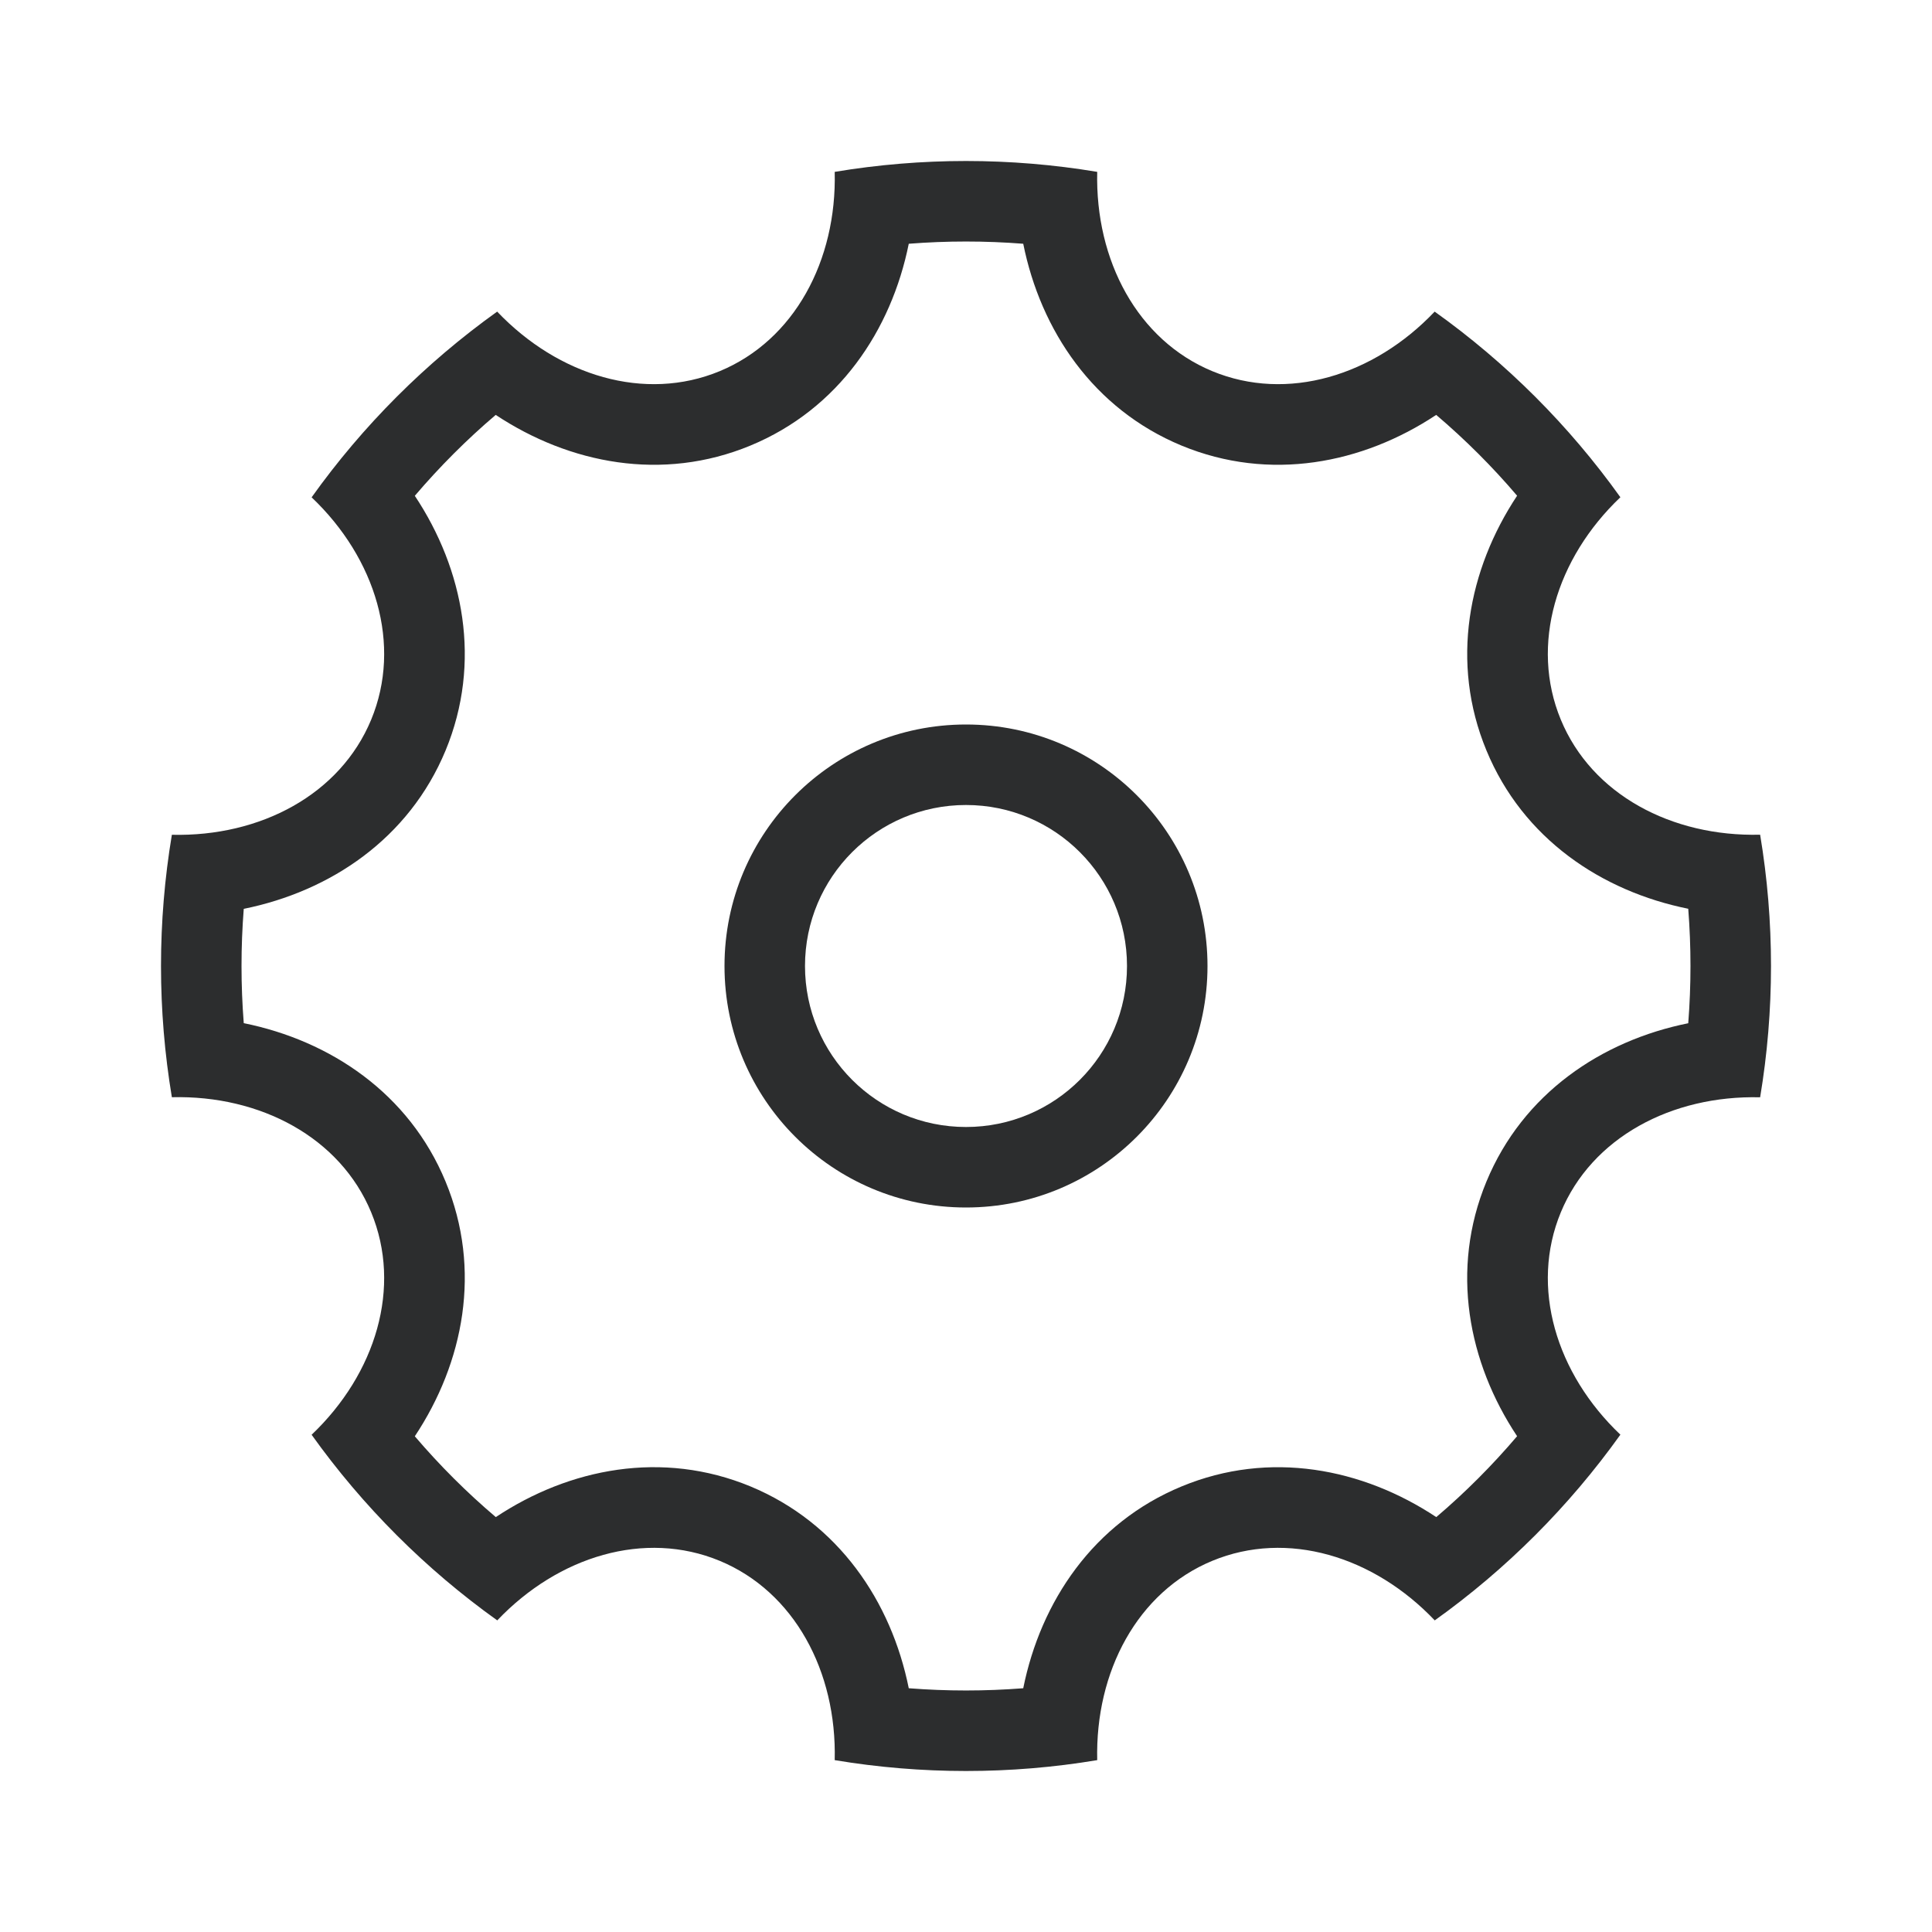 <svg width="24" height="24" viewBox="0 0 24 24" fill="none" xmlns="http://www.w3.org/2000/svg">
<path fill-rule="evenodd" clip-rule="evenodd" d="M15 12C15 13.657 13.657 15 12 15C10.343 15 9 13.657 9 12C9 10.343 10.343 9 12 9C13.657 9 15 10.343 15 12ZM14 12C14 13.105 13.105 14 12 14C10.895 14 10 13.105 10 12C10 10.895 10.895 10 12 10C13.105 10 14 10.895 14 12Z" fill="#2C2D2E"/>
<path fill-rule="evenodd" clip-rule="evenodd" d="M21.865 13.631C20.764 13.604 19.774 14.131 19.389 15.06C19.004 15.99 19.331 17.064 20.129 17.822C19.492 18.713 18.714 19.492 17.823 20.129C17.064 19.331 15.99 19.004 15.06 19.389C14.13 19.774 13.604 20.765 13.63 21.865C12.551 22.045 11.449 22.045 10.369 21.865C10.396 20.764 9.868 19.774 8.94 19.389C8.01 19.004 6.936 19.331 6.177 20.129C5.287 19.493 4.508 18.714 3.871 17.823C4.669 17.064 4.996 15.99 4.611 15.06C4.226 14.13 3.235 13.603 2.135 13.63C1.955 12.551 1.955 11.449 2.135 10.37C3.236 10.396 4.226 9.869 4.611 8.94C4.996 8.01 4.669 6.936 3.871 6.178C4.507 5.287 5.286 4.508 6.176 3.871C6.936 4.669 8.01 4.996 8.94 4.611C9.869 4.226 10.396 3.235 10.369 2.135C11.449 1.955 12.551 1.955 13.63 2.135C13.604 3.236 14.131 4.226 15.06 4.611C15.99 4.996 17.064 4.669 17.822 3.871C18.713 4.507 19.492 5.286 20.129 6.177C19.331 6.936 19.004 8.01 19.389 8.94C19.774 9.87 20.765 10.396 21.865 10.369C22.045 11.449 22.045 12.551 21.865 13.631ZM18.465 14.678C18.012 15.772 18.238 16.926 18.846 17.841C18.539 18.202 18.203 18.539 17.842 18.846C16.926 18.239 15.772 18.012 14.678 18.465C13.582 18.918 12.928 19.895 12.711 20.972C12.238 21.009 11.762 21.009 11.289 20.972C11.072 19.894 10.416 18.919 9.323 18.465C8.228 18.012 7.074 18.238 6.159 18.846C5.797 18.539 5.461 18.203 5.153 17.842C5.761 16.926 5.988 15.772 5.535 14.678C5.082 13.583 4.105 12.928 3.028 12.71C2.991 12.237 2.991 11.762 3.028 11.29C4.105 11.072 5.081 10.417 5.535 9.323C5.988 8.228 5.761 7.074 5.153 6.159C5.461 5.798 5.797 5.461 6.158 5.154C7.074 5.761 8.228 5.988 9.322 5.535C10.417 5.082 11.072 4.105 11.289 3.028C11.762 2.991 12.238 2.991 12.711 3.028C12.928 4.106 13.583 5.081 14.677 5.535C15.772 5.988 16.926 5.761 17.841 5.154C18.202 5.461 18.539 5.797 18.846 6.158C18.239 7.074 18.012 8.228 18.465 9.322C18.918 10.418 19.895 11.072 20.972 11.289C21.009 11.762 21.009 12.238 20.972 12.711C19.894 12.928 18.918 13.584 18.465 14.678Z" fill="#2C2D2E"/>
</svg>
